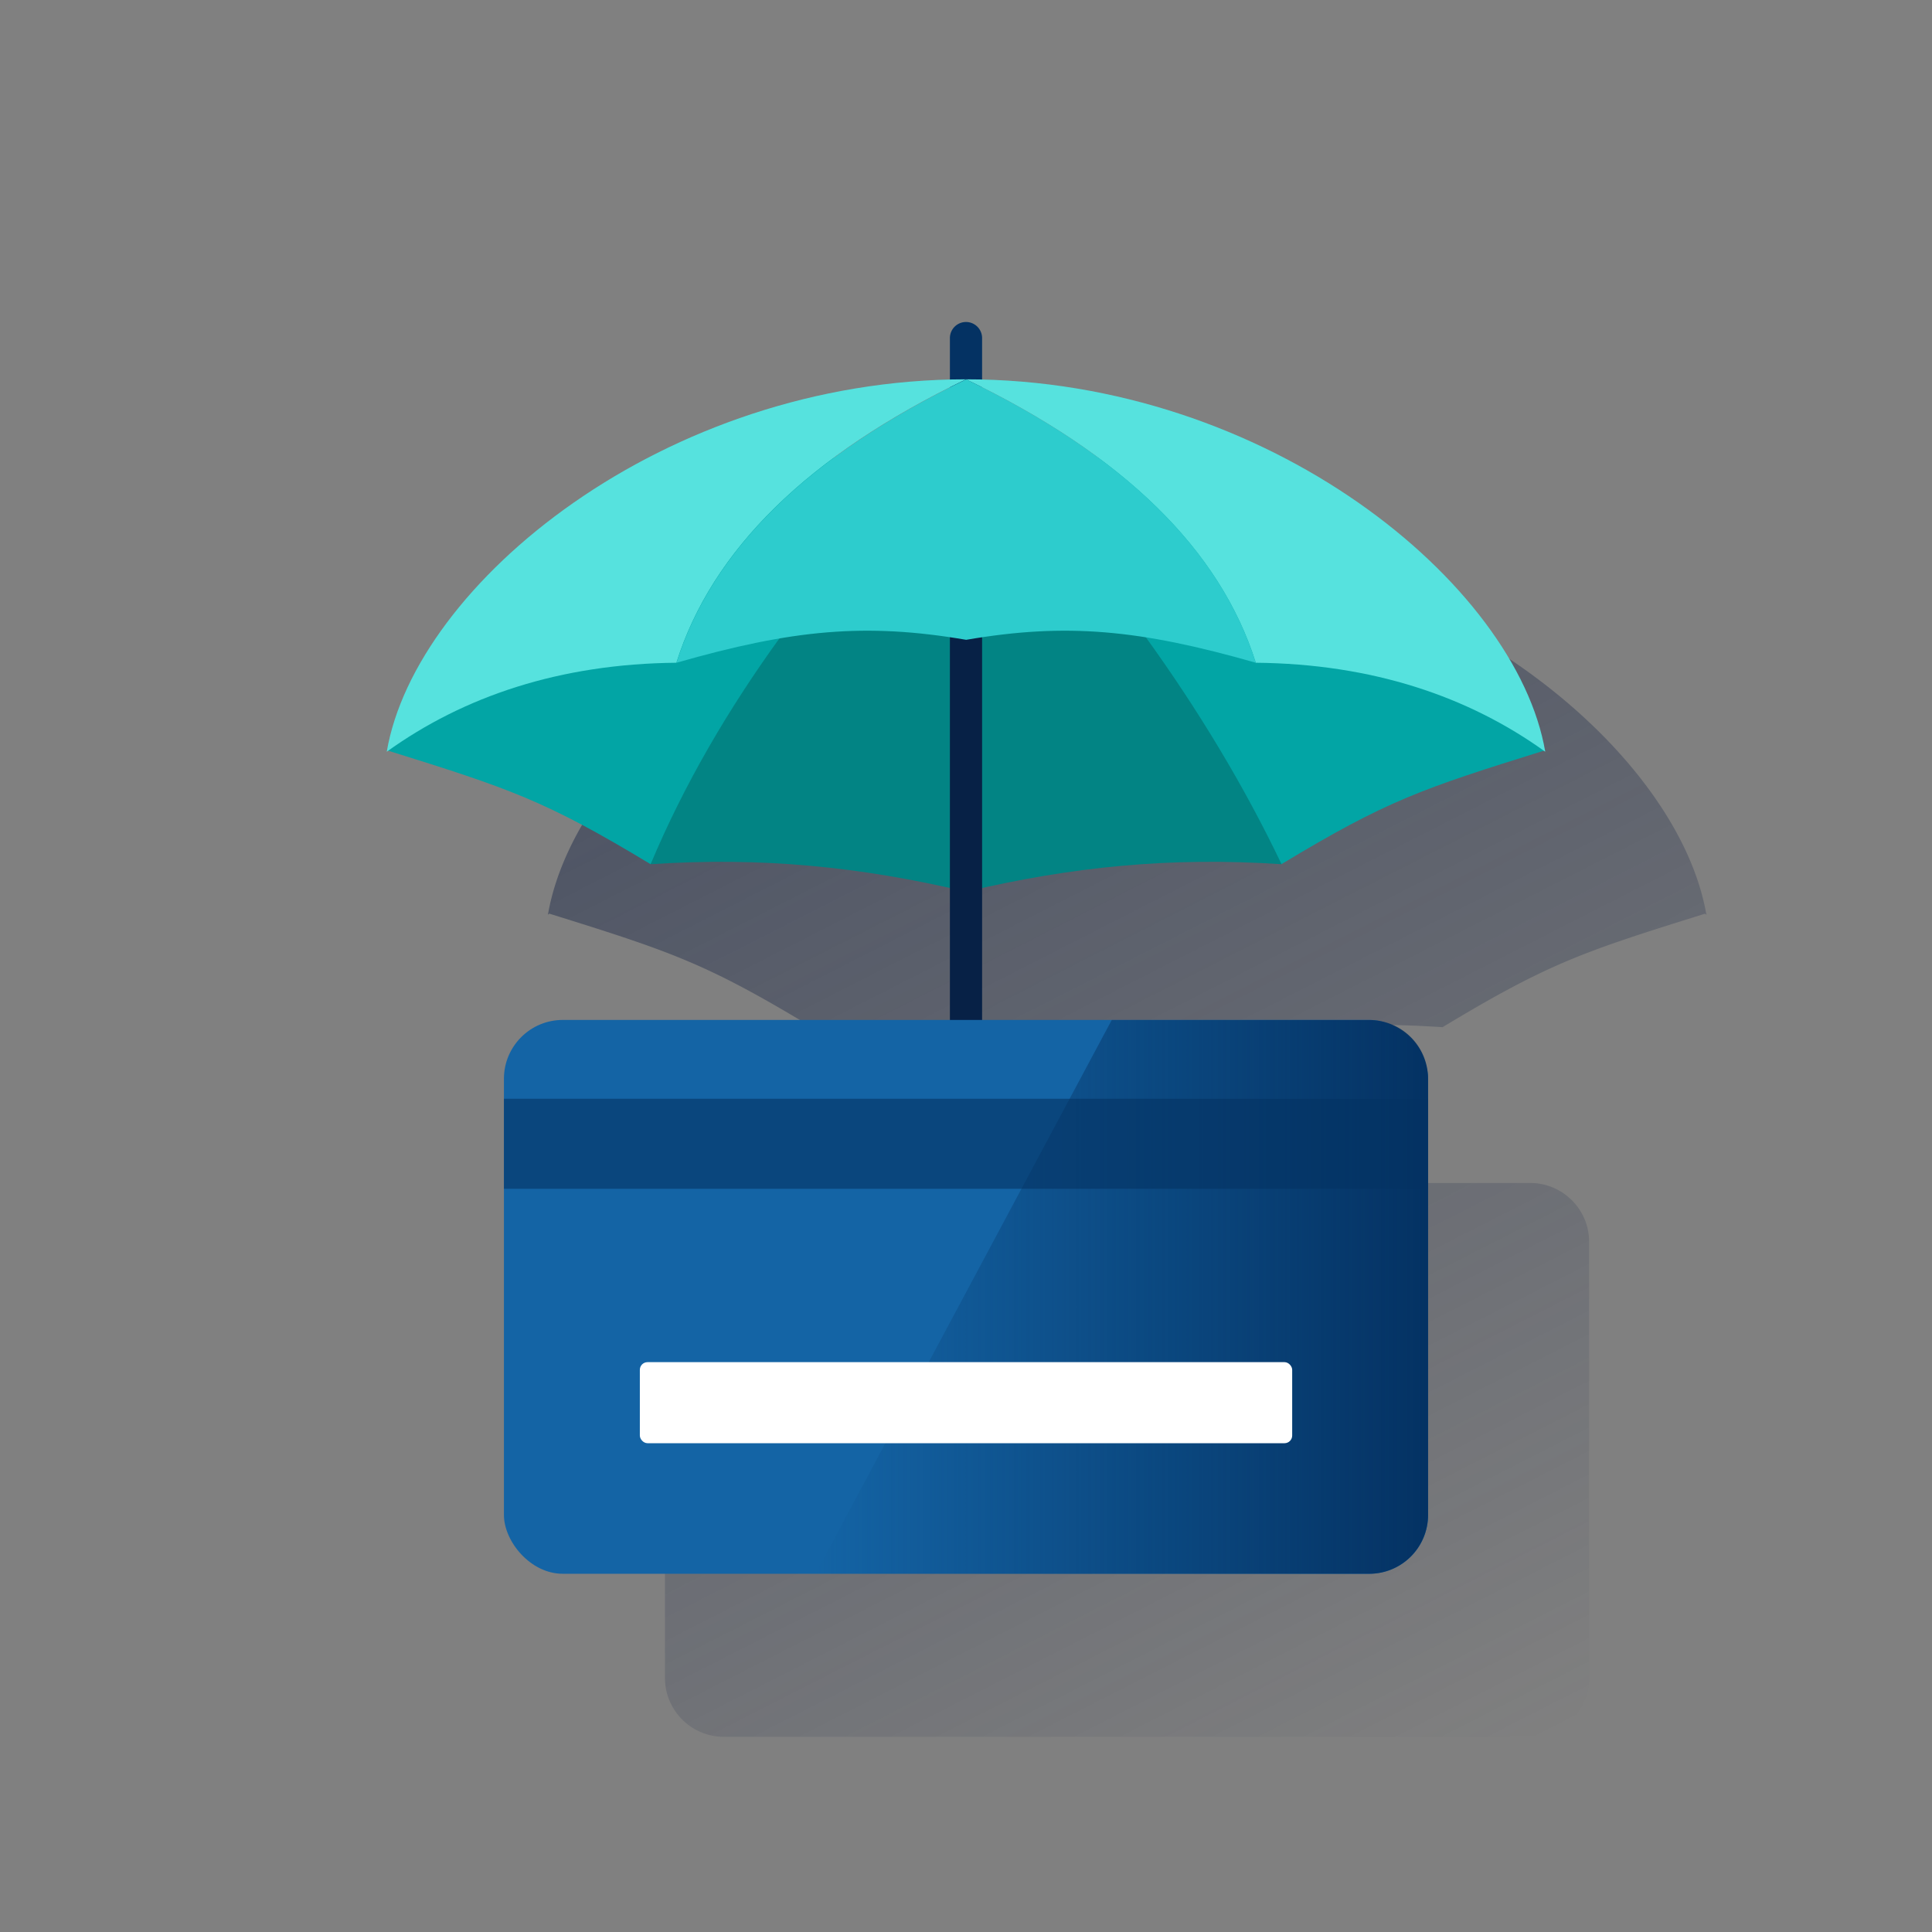 <svg xmlns="http://www.w3.org/2000/svg" xmlns:xlink="http://www.w3.org/1999/xlink" viewBox="0 0 600 600"><rect x="0" y="0" width="600" height="600" fill="#808080" stroke="none"/><defs><style>.cls-1{isolation:isolate;}.cls-2{fill:url(#Degradado_sin_nombre_42);}.cls-11,.cls-3{fill:#043263;}.cls-4{fill:#02a5a5;}.cls-5{fill:#028484;}.cls-6{fill:#072146;}.cls-7{fill:#56e2de;}.cls-8{fill:#2dcccd;}.cls-9{fill:#1464a5;}.cls-10{fill:url(#Degradado_sin_nombre_4);}.cls-11{opacity:0.6;mix-blend-mode:multiply;}.cls-12{fill:#fff;}</style><linearGradient id="Degradado_sin_nombre_42" x1="259.84" y1="188.4" x2="447.11" y2="555.93" gradientUnits="userSpaceOnUse"><stop offset="0" stop-color="#192647" stop-opacity="0.5"/><stop offset="1" stop-color="#192647" stop-opacity="0"/></linearGradient><linearGradient id="Degradado_sin_nombre_4" x1="443.5" y1="402.75" x2="253.25" y2="402.75" gradientUnits="userSpaceOnUse"><stop offset="0" stop-color="#043263"/><stop offset="1" stop-color="#043263" stop-opacity="0"/></linearGradient></defs><title>seguro</title><g class="cls-1"><g id="Contenido"><path class="cls-2" d="M448,319c32.64-19.7,43.36-23.36,81.5-35.24l.44.32c0-.15,0-.29-.08-.43l.08,0-.1-.09c-9.19-51.12-83.55-112.86-174.79-115V155.62a5,5,0,0,0-10,0v12.87c-91.24,2.19-165.6,63.93-174.79,115.05l-.1.09.08,0c0,.14-.06.28-.08.43l.44-.32c38.14,11.88,48.86,15.54,81.5,35.24,32.67-2.18,61.88.47,92.95,7.39v41H224.79a18.28,18.28,0,0,0-18.28,18.28V521.09a18.29,18.29,0,0,0,18.28,18.29H475.23a18.2,18.2,0,0,0,12.65-5.11l.27-.24.24-.27a18.09,18.09,0,0,0,5.12-12.62V385.61A18.09,18.09,0,0,0,488.39,373l-.24-.27-.27-.24a18.22,18.22,0,0,0-12.65-5.1H355v-41C386.08,319.48,415.29,316.83,448,319Z"/><path class="cls-3" d="M300,135.8a5,5,0,0,1-5-5V105a5,5,0,0,1,10,0v25.8A5,5,0,0,1,300,135.8Z"/><path class="cls-4" d="M120.11,233c38.5,12,49.17,15.6,81.94,35.38l97.95-137C235.62,142.36,176.4,180.08,120.11,233Z"/><path class="cls-5" d="M202.05,268.39c34.42-2.3,65,.75,97.95,8.52V131.38C257,174.05,222.68,219.23,202.05,268.39Z"/><path class="cls-4" d="M479.89,233c-38.5,12-49.17,15.6-81.94,35.38L300,131.38C364.38,142.36,423.6,180.08,479.89,233Z"/><path class="cls-5" d="M398,268.39c-34.42-2.3-65,.75-97.95,8.52V131.38C341,174.15,374.62,219.46,398,268.39Z"/><rect class="cls-6" x="295" y="175.63" width="10" height="224.38"/><path class="cls-7" d="M300,117.8c-93.84,0-171,63.51-179.89,115.66,23.92-17.22,53.79-27.3,89.94-27.64h0Q226.68,153.09,300,117.8Z"/><path class="cls-7" d="M300,117.8c93.84,0,171,63.51,179.89,115.66C456,216.24,426.1,206.16,390,205.82h0Q373.32,153.09,300,117.8Z"/><path class="cls-8" d="M390,205.82q-16.63-52.73-89.95-88h0q-73.32,35.3-89.95,88c36-10.32,58.77-12.46,89.95-7.12h0C331.18,193.36,353.93,195.5,390,205.82Z"/><rect class="cls-9" x="156.5" y="316.75" width="287" height="172" rx="18.28"/><path class="cls-10" d="M425.16,488.75a18.28,18.28,0,0,0,18.34-18.23V335a18.28,18.28,0,0,0-18.34-18.23h-79.9l-92,172Z"/><rect class="cls-11" x="156.5" y="341.22" width="287" height="27.97"/><rect class="cls-12" x="198.71" y="423.03" width="202.59" height="25.17" rx="2.38"/></g></g></svg>